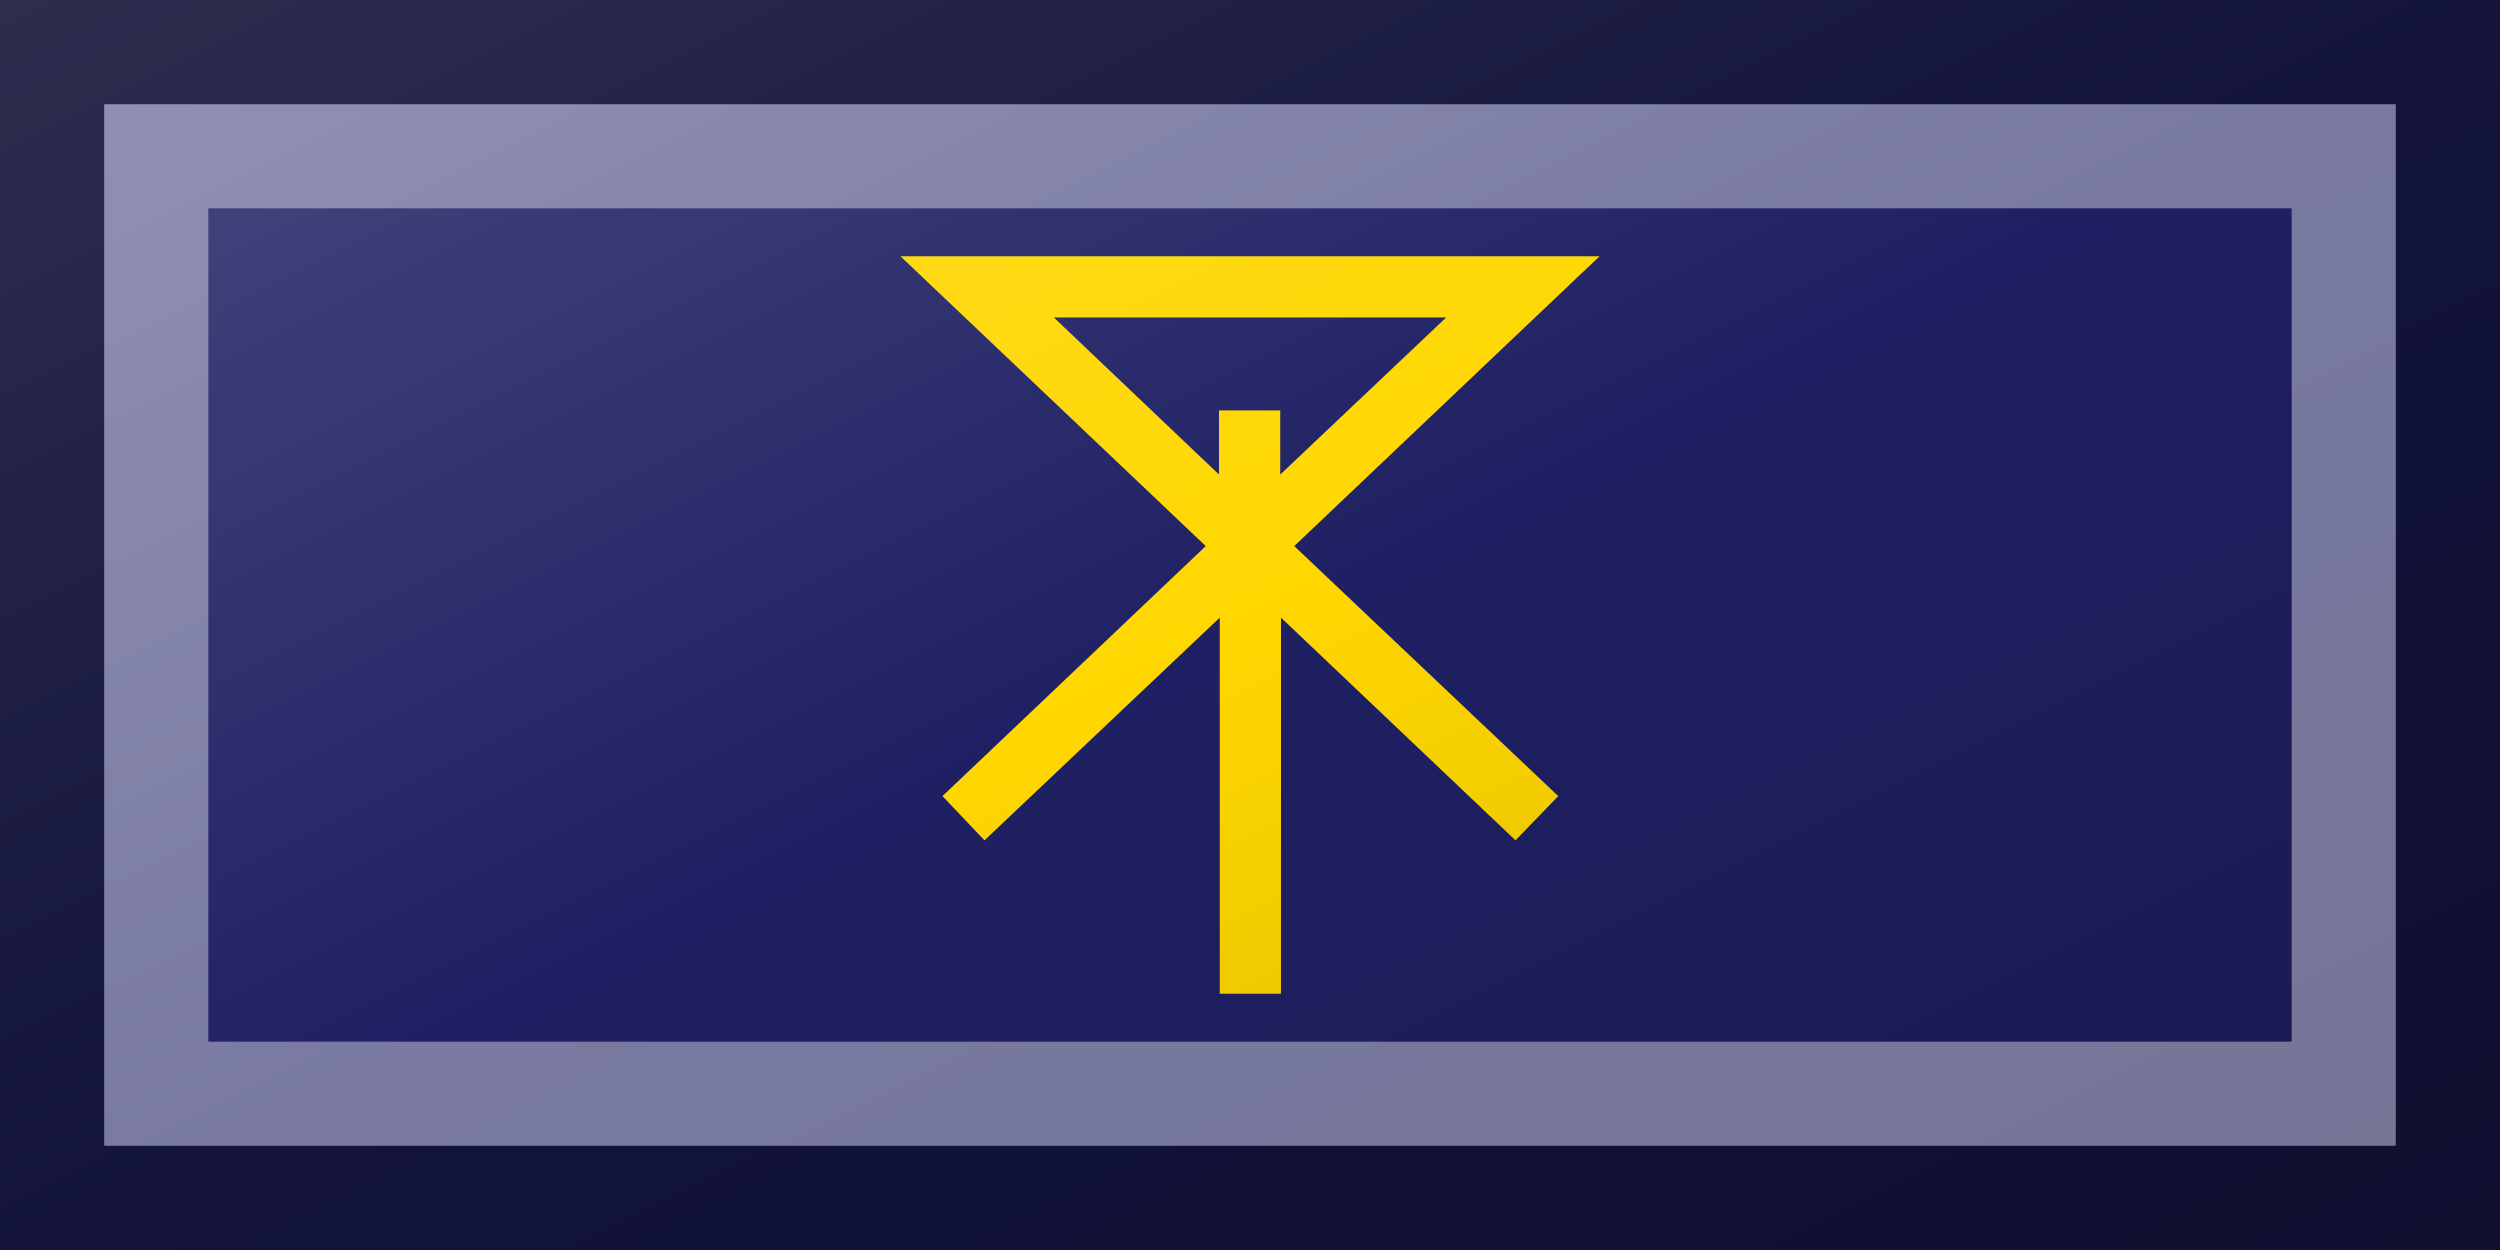 <?xml version="1.0"?>
<svg xmlns="http://www.w3.org/2000/svg" xmlns:xlink="http://www.w3.org/1999/xlink" version="1.1" width="720" height="360" viewBox="0 0 720 360">
<!-- Generated by Kreative Vexillo v1.0 -->
<style>
.blue{fill:rgb(31,32,99);}
.yellow{fill:rgb(255,215,0);}
</style>
<defs>
<path id="e" d="M -0.474 -0.5 L -0.06 -0.107 L -0.417 0.232 L -0.36 0.292 L -0.041 -0.01 L -0.041 0.417 L -0.041 0.5 L 0.042 0.5 L 0.042 0.417 L 0.042 -0.01 L 0.36 0.292 L 0.418 0.232 L 0.06 -0.107 L 0.474 -0.5 L -0.474 -0.5 Z M -0.266 -0.417 L 0.266 -0.417 L 0.041 -0.204 L 0.041 -0.291 L -2.6077032E-8 -0.291 L -0.042 -0.291 L -0.042 -0.204 L -0.266 -0.417 Z"/>
<linearGradient id="glaze" x1="0%" y1="0%" x2="100%" y2="100%">
<stop offset="0%" stop-color="rgb(255,255,255)" stop-opacity="0.2"/>
<stop offset="49.999%" stop-color="rgb(255,255,255)" stop-opacity="0.0"/>
<stop offset="50.001%" stop-color="rgb(0,0,0)" stop-opacity="0.0"/>
<stop offset="100%" stop-color="rgb(0,0,0)" stop-opacity="0.2"/>
</linearGradient>
</defs>
<g>
<rect x="0" y="0" width="720" height="360" class="blue"/>
<use xlink:href="#e" transform="translate(360 180) scale(212.4 212.4) rotate(0)" class="yellow"/>
</g>
<g>
<rect x="0" y="0" width="720" height="360" fill="url(#glaze)"/>
<path d="M 30 30 L 690 30 L 690 330 L 30 330 Z M 60 60 L 60 300 L 660 300 L 660 60 Z" fill="rgb(255,255,255)" opacity="0.4"/>
<path d="M 0 0 L 720 0 L 720 360 L 0 360 Z M 30 30 L 30 330 L 690 330 L 690 30 Z" fill="rgb(0,0,0)" opacity="0.4"/>
</g>
</svg>

